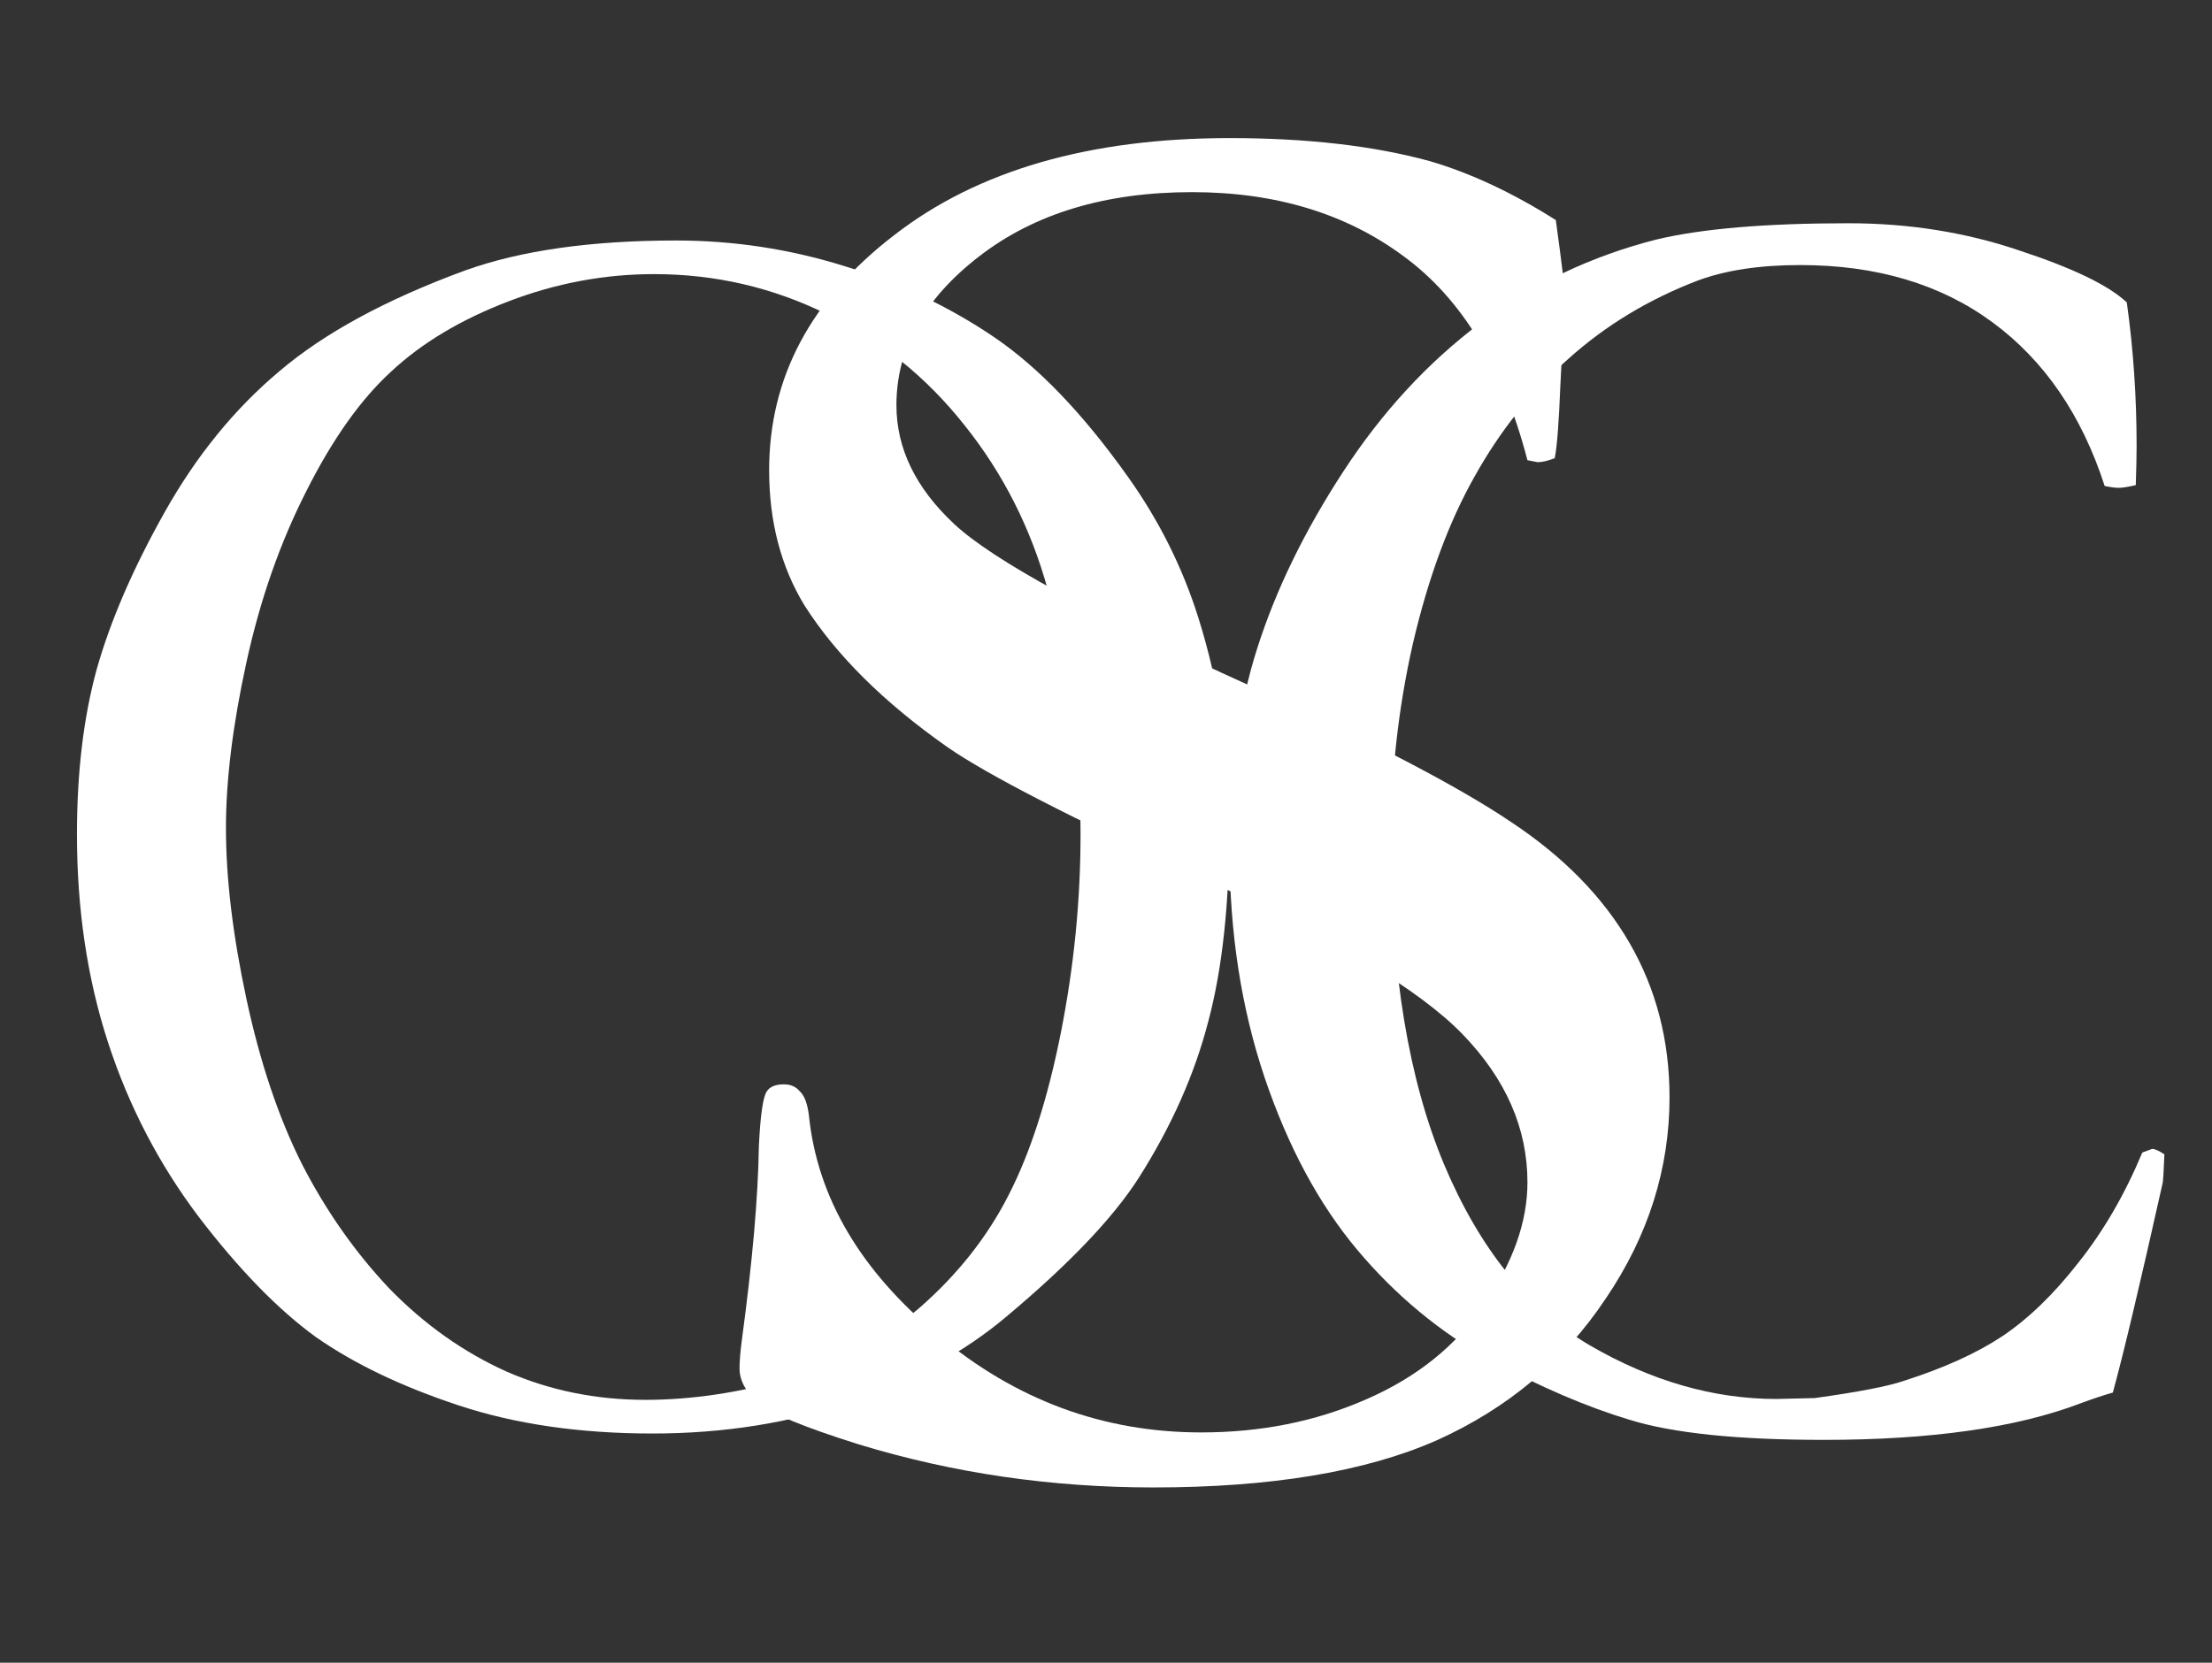 <?xml version="1.0" encoding="UTF-8" standalone="no"?>
<svg
   xmlns:dc="http://purl.org/dc/elements/1.1/"
   xmlns:cc="http://creativecommons.org/ns#"
   xmlns:rdf="http://www.w3.org/1999/02/22-rdf-syntax-ns#"
   xmlns:svg="http://www.w3.org/2000/svg"
   xmlns="http://www.w3.org/2000/svg"
   xmlns:sodipodi="http://sodipodi.sourceforge.net/DTD/sodipodi-0.dtd"
   xmlns:inkscape="http://www.inkscape.org/namespaces/inkscape"
   version="1.1"
   width="133"
   height="100"
   id="svg3884"
   sodipodi:docname="osc2.svg"
   inkscape:version="0.92.2 5c3e80d, 2017-08-06">
  <rect width="100%" height="100%" fill="#333333" stroke="none"/>
  <defs
     id="defs3888" />
  <sodipodi:namedview
     pagecolor="#ffffff"
     bordercolor="#666666"
     borderopacity="1"
     objecttolerance="10"
     gridtolerance="10"
     guidetolerance="10"
     inkscape:pageopacity="0"
     inkscape:pageshadow="2"
     inkscape:window-width="1191"
     inkscape:window-height="634"
     id="namedview3886"
     showgrid="false"
     inkscape:zoom="2.36"
     inkscape:cx="66.5"
     inkscape:cy="50"
     inkscape:window-x="0"
     inkscape:window-y="0"
     inkscape:window-maximized="0"
     inkscape:current-layer="svg3884" />
  <g
     aria-label="O"
     transform="scale(.9 1.0)"
     style="font-size:112px;font-family:Garamond;fill:#ffffff"
     id="text3878">
    <path
       d="m 5.141,50.175 q 0,-5.578 1.312,-9.898 1.367,-4.375 4.539,-9.461 3.172,-5.086 7.656,-8.477 4.484,-3.445 12.414,-6.07 5.578,-1.805 14.109,-1.805 5.742,0 11.211,1.531 5.523,1.531 10.008,4.266 4.484,2.734 8.969,8.422 3.117,3.938 4.703,8.477 2.078,5.961 2.078,12.305 0,7.219 -1.422,11.977 -1.367,4.758 -4.648,9.406 -2.57,3.609 -8.805,8.312 -4.156,3.172 -10.336,5.141 Q 50.75,86.214 43.586,86.214 36.312,86.214 30.625,84.518 24.938,82.823 21.109,80.417 17.336,77.956 13.289,73.198 9.297,68.44 7.219,62.698 5.141,56.956 5.141,50.175 Z M 43.094,84.19 q 4.594,0 9.516,-1.258 4.977,-1.312 8.805,-4.266 3.828,-3.008 5.961,-6.781 2.188,-3.828 3.5,-9.789 1.312,-5.961 1.312,-11.922 0,-7.438 -2.188,-14.711 -1.695,-5.523 -5.523,-9.844 -3.828,-4.375 -9.242,-6.727 -5.414,-2.406 -11.539,-2.406 -4.977,0 -9.734,1.641 -4.758,1.641 -7.82,4.211 -3.062,2.516 -5.688,7.219 -2.625,4.648 -3.992,10.281 -1.367,5.633 -1.367,9.953 0,4.539 1.367,10.281 1.367,5.742 3.719,9.953 2.406,4.211 5.852,7.492 3.5,3.227 7.82,4.977 4.32,1.695 9.242,1.695 z"
       style="font-size:112px;font-family:Garamond;fill:#ffffff"
       id="path3892" />
  </g>
  <g
     aria-label="S"
     transform="scale(1.25 1.1)"
     style="font-size:112px;font-family:Garamond;fill:#ffffff"
     id="text3880">
    <path
       d="m 74.837,12.036 q 0.438,3.609 0.438,4.156 l -0.219,4.867 q -0.109,3.117 -0.273,3.992 -0.492,0.219 -0.82,0.219 l -0.492,-0.109 q -1.75,-7.656 -5.961,-11.156 -4.156,-3.5 -10.172,-3.5 -6.234,0 -10.227,3.5 -3.992,3.5 -3.992,8.148 0,3.555 2.789,6.508 2.789,2.953 14.273,8.859 8.75,4.539 12.523,7.438 3.773,2.844 5.688,6.617 1.914,3.773 1.914,8.422 0,5.852 -3.062,10.992 -3.008,5.141 -8.148,7.766 -5.141,2.57 -13.617,2.57 -7.383,0 -14.164,-2.352 -3.992,-1.422 -4.867,-2.297 -0.875,-0.875 -0.875,-1.859 0,-0.602 0.109,-1.531 0.766,-6.453 0.82,-10.609 0.109,-2.57 0.383,-3.008 0.219,-0.383 0.82,-0.383 0.492,0 0.766,0.383 0.328,0.328 0.438,1.312 0.602,6.727 6.234,12.031 5.578,5.305 12.633,5.305 4.32,0 7.93,-1.805 3.664,-1.805 5.688,-5.195 2.078,-3.445 2.078,-6.672 0,-4.43 -3.117,-8.094 -3.117,-3.664 -12.523,-8.531 -9.406,-4.922 -12.25,-7.164 -4.594,-3.664 -6.891,-7.766 -1.695,-3.172 -1.695,-7.383 0,-7.602 6.016,-12.852 6.016,-5.305 16.133,-5.305 5.578,0 9.625,1.258 2.953,0.984 6.07,3.227 z"
       style="font-size:112px;font-family:Garamond;fill:#ffffff"
       id="path3895" />
  </g>
  <g
     aria-label="C"
     transform="scale(.9 1.0)"
     style="font-size:112px;font-family:Garamond;fill:#ffffff"
     id="text3882">
    <path
       d="m 142.085,18.182 q 0.656,4.211 0.656,8.641 0,0.875 -0.055,2.352 -0.766,0.164 -1.148,0.164 -0.328,0 -0.93,-0.109 -2.297,-6.398 -7.492,-9.844 -5.195,-3.445 -12.852,-3.445 -4.047,0 -6.836,0.93 -4.922,1.695 -8.641,4.703 -3.719,2.953 -6.289,7.109 -2.57,4.102 -4.102,10.008 -1.477,5.852 -1.477,11.977 0,11.703 3.555,19.359 3.555,7.602 9.734,10.883 6.18,3.227 12.469,3.227 l 2.57,-0.055 q 4.375,-0.547 5.961,-1.039 3.992,-1.148 6.562,-2.68 2.625,-1.586 5.086,-4.43 2.516,-2.844 4.266,-6.617 l 0.656,-0.219 q 0.273,0 0.82,0.328 -0.055,1.312 -0.109,1.695 -2.297,9.242 -3.336,12.633 -0.875,0.219 -2.188,0.656 -6.398,2.188 -17.117,2.188 -8.641,0 -12.961,-1.203 -4.266,-1.148 -9.352,-3.609 -5.031,-2.516 -8.859,-6.617 -3.828,-4.102 -6.18,-10.336 -2.352,-6.289 -2.352,-13.672 0,-7 1.859,-12.195 1.859,-5.25 5.742,-10.609 3.883,-5.359 9.133,-8.914 5.305,-3.555 11.758,-5.031 4.539,-0.984 12.852,-0.984 6.07,0 11.43,1.641 5.359,1.586 7.164,3.117 z"
       style="font-size:112px;font-family:Garamond;fill:#ffffff"
       id="path3898" />
  </g>
</svg>
